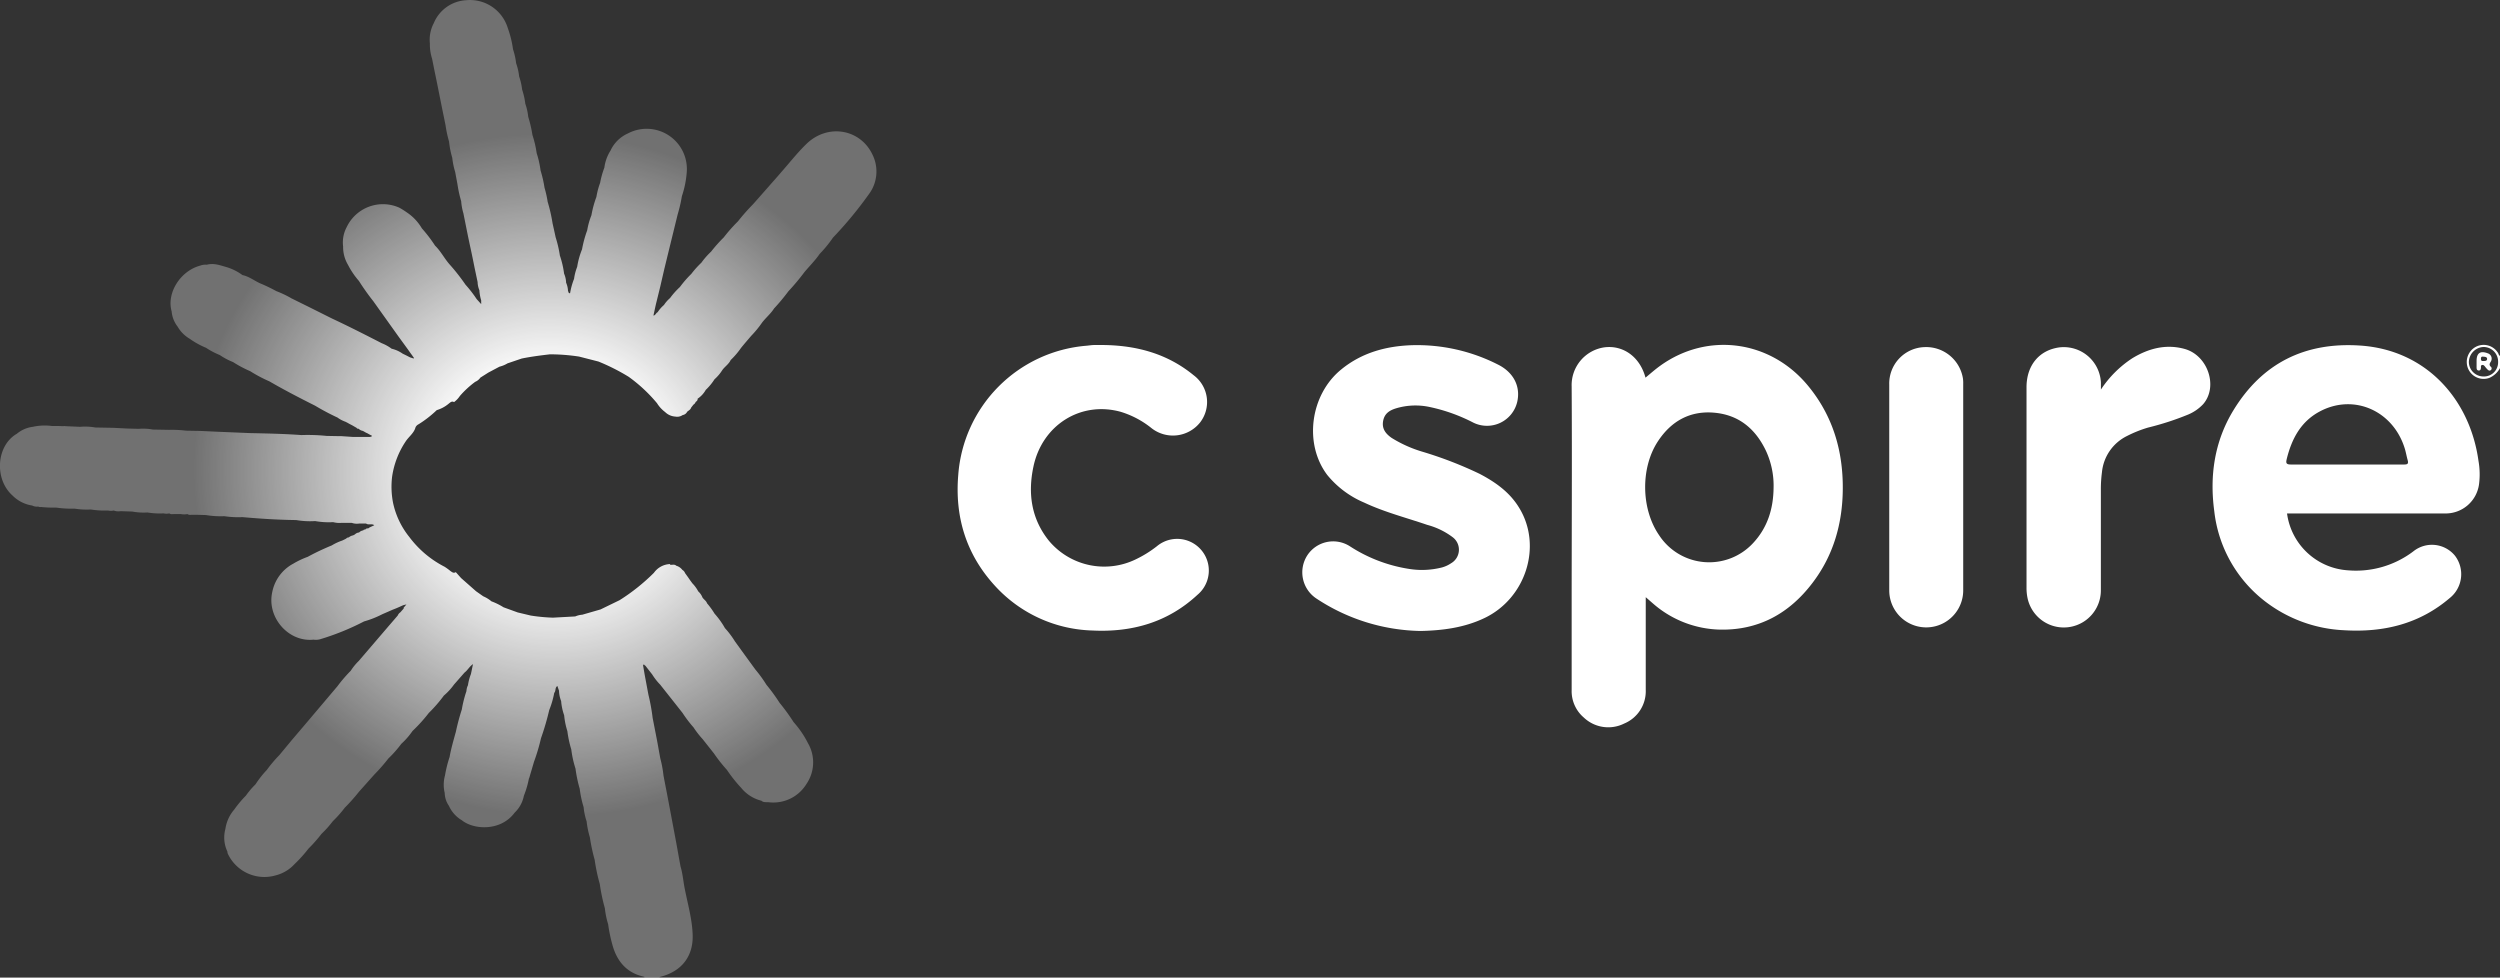 <svg xmlns="http://www.w3.org/2000/svg" xmlns:xlink="http://www.w3.org/1999/xlink" viewBox="0 0 593.53 232.09"><rect x="0" y="0" width="593.53" height="232.09" fill="#333333" stroke="none"/><defs><style>.a{fill:#fff;}.b{fill:url(#a);}</style><radialGradient id="a" cx="139.42" cy="394.35" r="85.43" gradientTransform="matrix(0.99, 0.16, -0.15, 0.94, 61.49, 0.11)" gradientUnits="userSpaceOnUse"><stop offset="0" stop-color="#fff"/><stop offset="0.34" stop-color="#fff" stop-opacity="0.96"/><stop offset="1" stop-color="#fff" stop-opacity="0.3"/></radialGradient></defs><title>cspire_w</title><path class="a" d="M602.43,364.13a4,4,0,0,0-5.31-1.47,4.08,4.08,0,0,0-1.78,5.24,4,4,0,0,0,5,2.13,5.25,5.25,0,0,0,2.55-2.35V364.8C602.58,364.68,602.57,364.36,602.43,364.13Zm0,2.08a3.36,3.36,0,0,1-3.47,3.48,3.47,3.47,0,0,1-3.47-3.41,3.64,3.64,0,0,1,3.47-3.59A3.46,3.46,0,0,1,602.43,366.21Z" transform="translate(-9.35 -280.31)"/><path class="a" d="M403.43,367.2c-1.15.83-2.22,1.78-3.42,2.77-1.3-4.9-5.24-7.73-9.67-7.21a9.06,9.06,0,0,0-7.86,9.3c.11,17.52,0,35,0,52.55q0,9.78,0,19.56a8.23,8.23,0,0,0,2.87,6.48,8.45,8.45,0,0,0,9.6,1.44,8.31,8.31,0,0,0,5.12-8c0-6.87,0-13.75,0-20.63v-1.37c.73.63,1.25,1.1,1.79,1.56a25,25,0,0,0,15.89,6.14c9.16.16,16.35-3.82,21.84-11,5.05-6.58,7.2-14.18,7.26-22.39.07-9.09-2.37-17.36-8.22-24.47C429.71,361.07,414.74,359,403.43,367.2Zm22.12,42.05a14.2,14.2,0,0,1-22.31-1.88c-4.28-6.22-4.44-15.95-.29-22.27,3.17-4.83,7.66-7.35,13.49-6.8s9.73,3.9,12.18,9.06a19.71,19.71,0,0,1,1.8,8.73C430.37,401.06,429,405.56,425.55,409.25Z" transform="translate(-9.35 -280.31)"/><path class="a" d="M569.68,362.35c-13.11-.87-23.29,4.17-30.14,15.45-4.46,7.35-5.63,15.48-4.49,23.91A31.41,31.41,0,0,0,547,423a33.19,33.19,0,0,0,18.94,6.94c9.27.55,17.78-1.47,25-7.64a7.24,7.24,0,0,0,1.23-10.08,7.06,7.06,0,0,0-9.88-1,22.54,22.54,0,0,1-15.52,4.49,15.6,15.6,0,0,1-14.45-13.5h37.43a8,8,0,0,0,8.16-7,18.35,18.35,0,0,0-.14-5.49C595.77,375.19,585.41,363.39,569.68,362.35Zm10.4,28.24c-4.51,0-9,0-13.54,0s-8.86,0-13.3,0c-1.13,0-1.22-.35-1-1.28,1.17-4.74,3.29-8.85,7.77-11.27,8.11-4.39,17.55-.25,20.29,8.85.26.88.41,1.78.66,2.67S580.88,390.6,580.08,390.59Z" transform="translate(-9.35 -280.31)"/><path class="a" d="M360.62,392.8a93.25,93.25,0,0,0-13.38-5.19,30,30,0,0,1-7.52-3.35c-1.42-1-2.33-2.19-2-4s1.55-2.53,3.05-3a16.07,16.07,0,0,1,8.06-.31,40.88,40.88,0,0,1,10.33,3.71,7.37,7.37,0,0,0,10.39-4.91c.86-3.71-.88-7.07-4.61-8.91a42.37,42.37,0,0,0-20.24-4.58c-6.2.19-12,1.74-16.92,5.76-7.38,6-8.93,17.67-3.31,25.07a22.71,22.71,0,0,0,8.75,6.54c4.82,2.27,10,3.59,15,5.3a17.51,17.51,0,0,1,6,2.91,3.71,3.71,0,0,1-.36,6.19,7.35,7.35,0,0,1-2.17,1,19.24,19.24,0,0,1-7.85.34,35.84,35.84,0,0,1-14-5.36,7.34,7.34,0,0,0-10.13,2.16,7.45,7.45,0,0,0,2.2,10.26,46.14,46.14,0,0,0,24.75,7.68c5.27-.12,10.35-.79,15.11-3.06,9.83-4.68,13.78-17.08,8.29-26.11C367.8,397.17,364.39,394.78,360.62,392.8Z" transform="translate(-9.35 -280.31)"/><path class="a" d="M284,410a26.93,26.93,0,0,1-5,3.1,17.11,17.11,0,0,1-20.65-4.44c-4.16-5.2-5-11.21-3.65-17.57,2.09-9.91,11.28-15.64,20.75-13a21.75,21.75,0,0,1,7.35,3.92,8.24,8.24,0,0,0,11.48-1.42,7.93,7.93,0,0,0-1.54-11.19c-6.28-5.16-13.63-7.11-21.61-7.18-.64,0-1.28,0-1.92,0s-1.27.11-1.91.17a33.22,33.22,0,0,0-30.44,30.56c-.87,10.07,1.86,19,8.74,26.48A32.49,32.49,0,0,0,268.73,430c9.4.46,17.87-1.94,24.92-8.48A7.51,7.51,0,0,0,284,410Z" transform="translate(-9.35 -280.31)"/><path class="a" d="M528,363.15c-4.43-1.22-8.55-.12-12.38,2.19a25.84,25.84,0,0,0-7.49,7.46c0-.55,0-1.09,0-1.64a8.83,8.83,0,0,0-9.83-8.38c-4.81.64-7.82,4.25-7.83,9.45q0,23.76,0,47.52a11.88,11.88,0,0,0,.28,2.73,8.8,8.8,0,0,0,17.37-2q0-12,0-24a30.53,30.53,0,0,1,.26-4.06,10.72,10.72,0,0,1,5.95-8.6,29,29,0,0,1,5-2,66.68,66.68,0,0,0,9.56-3.11,10.39,10.39,0,0,0,3.52-2.45C536,372.12,533.56,364.69,528,363.15Z" transform="translate(-9.35 -280.31)"/><path class="a" d="M475.38,370.19a8.85,8.85,0,0,0-9.16-7.47,8.65,8.65,0,0,0-8.34,8.92v48.84a8.78,8.78,0,1,0,17.56,0v-49A8.16,8.16,0,0,0,475.38,370.19Z" transform="translate(-9.35 -280.31)"/><path class="a" d="M597.32,366v1.44c0,.36,0,.78.47.83s.55-.33.57-.72c0-.22-.07-.5.26-.58s.51.14.69.36a8.3,8.3,0,0,0,.54.64c.22.21.47.47.83.23a.51.51,0,0,0,0-.83c-.42-.44-.28-.72,0-1.18a1.33,1.33,0,0,0-.7-2Q597.32,363.18,597.32,366Zm2.49-.58c.06.46-.28.6-.67.59s-.74.12-.78-.43.19-.64.52-.6S599.75,365,599.81,365.44Z" transform="translate(-9.35 -280.31)"/><path class="b" d="M216.57,317.19c-2.88-6.34-10.83-7.65-15.88-2.59-2.06,2-3.88,4.34-5.81,6.52-1,1.19-2.09,2.38-3.13,3.58l-3.6,4.08a50,50,0,0,0-3.6,4.08,38.08,38.08,0,0,0-3.37,3.81,33.92,33.92,0,0,0-3,3.37h0a18.06,18.06,0,0,0-2.31,2.63,22.26,22.26,0,0,0-2.39,2.66,25.9,25.9,0,0,0-2.71,3.12,18.19,18.19,0,0,0-2.34,2.62,7.85,7.85,0,0,0-1.45,1.65,7.93,7.93,0,0,0-1.5,1.72h0c-.41.17-.5.75-1,.79.2-.91.39-1.79.59-2.68l1-4.06,1-4.33,1.17-4.8,1-4.08,1-4.08a35.15,35.15,0,0,0,1-4.32,23.1,23.1,0,0,0,1.16-5.76A9.55,9.55,0,0,0,158.4,312a8.21,8.21,0,0,0-4.1,4.05,9.93,9.93,0,0,0-1.47,4.08,20,20,0,0,0-1,3.58,18.48,18.48,0,0,0-.89,3.36,24.33,24.33,0,0,0-1.18,4.35,17,17,0,0,0-1,3.57,27.22,27.22,0,0,0-1.23,4.52,18.66,18.66,0,0,0-1.15,4.15,12.2,12.2,0,0,0-.74,2.85,16.55,16.55,0,0,0-.94,3.39c-.44.13-.32-.33-.5-.48a5.29,5.29,0,0,0-.45-2h0a5.86,5.86,0,0,0-.48-2.15,21.67,21.67,0,0,0-1-4.29,27.81,27.81,0,0,0-1-4.32c-.24-1.12-.49-2.24-.74-3.36a37,37,0,0,0-1.16-5.08,23.74,23.74,0,0,0-.74-3.32,28.79,28.79,0,0,0-.94-4.11,23.39,23.39,0,0,0-.93-4.14h0a25.13,25.13,0,0,0-1-4.29,30.21,30.21,0,0,0-1-4.31,13.91,13.91,0,0,0-.7-3.13,16.55,16.55,0,0,0-.75-3.33,14.63,14.63,0,0,0-.71-3.13,13.59,13.59,0,0,0-.72-3.15h0a16.13,16.13,0,0,0-.73-3.29h0a24.25,24.25,0,0,0-1.23-5A9.39,9.39,0,0,0,120,280.36a8.84,8.84,0,0,0-7.67,5.46,8.4,8.4,0,0,0-.92,4.82,11,11,0,0,0,.52,3.6l.48,2.41c.25,1.19.49,2.39.74,3.59l.48,2.41.72,3.59c.27,1.29.53,2.59.79,3.88h0a27.35,27.35,0,0,0,.82,3.8,20.88,20.88,0,0,0,.76,3.84,18.22,18.22,0,0,0,.69,3.36l.54,2.89a29.84,29.84,0,0,0,.89,4.07h0a13.62,13.62,0,0,0,.53,2.89h0l.72,3.59c.32,1.6.65,3.2,1,4.8s.63,3,.94,4.56l.71,3.36a5.31,5.31,0,0,0,.42,1.93,10.51,10.51,0,0,0,.43,2.42h0c0,.25,0,.5,0,.88l0,0-1.08-1.2a29,29,0,0,0-2.64-3.41,48.42,48.42,0,0,0-3.65-4.67c-1.32-1.44-2.17-3.24-3.58-4.6a33.64,33.64,0,0,0-3.13-4.1,11.6,11.6,0,0,0-3.6-3.81,18.94,18.94,0,0,0-1.75-1.1,9.52,9.52,0,0,0-12.51,4.63h0a7.69,7.69,0,0,0-.84,4.59,8.24,8.24,0,0,0,1.15,4.33,19,19,0,0,0,2.61,3.85,56,56,0,0,0,3.4,4.79l6,8.41,2.26,3.1.49.7.57.78h0c0,.06.09.13.14.2l.17.24a.45.45,0,0,0,0,.2l-.91-.29h0l-.95-.49h0l-.77-.37h0a7.59,7.59,0,0,0-2.64-1.19,10.09,10.09,0,0,0-2.36-1.31h0c-3.89-2-7.82-4-11.8-5.86l-5.28-2.64-4.33-2.14a24.24,24.24,0,0,0-3.6-1.72A40.42,40.42,0,0,0,71,347.53c-1.36-.64-2.57-1.6-4.08-1.91a12.33,12.33,0,0,0-3.84-1.91c-1.52-.43-3-1-4.64-.55a3.4,3.4,0,0,0-1.52.2c-4.77,1.26-8.06,6.53-6.82,10.88a6.86,6.86,0,0,0,1.42,3.62h0a7.93,7.93,0,0,0,2.87,2.88h0a19.24,19.24,0,0,0,3.87,2.14,17.91,17.91,0,0,0,3.27,1.72,15.85,15.85,0,0,0,3.15,1.67,28.45,28.45,0,0,0,4.08,2.17,33.51,33.51,0,0,0,4.55,2.41c3.55,2.06,7.19,3.94,10.86,5.78a55.91,55.91,0,0,0,5.3,2.81,7.2,7.2,0,0,0,1.9,1l.45.23.46.26h0l.8.42.93.54h0c.11.21.3.21.49.21a1.78,1.78,0,0,0,1,.51h0l.74.42a.25.25,0,0,0,.17.06l.78.44.47.24h0c-.07.24-.28.22-.45.27h-.5l-1.19,0h-1l-1.44,0-2.64-.18H90l-3.11-.06a44.51,44.51,0,0,0-6-.2c-4.07-.3-8.16-.38-12.24-.47l-5-.21L61,382.81l-4.07-.19-3.37-.06a27.81,27.81,0,0,0-4.08-.2l-3.84-.07a12.63,12.63,0,0,0-3.36-.17l-2.64-.07-3.36-.17-4.32-.08a13.58,13.58,0,0,0-3.6-.16l-3.42-.15a1.7,1.7,0,0,0-.61,0l-1.24-.05-1.45,0a13.08,13.08,0,0,0-4,.1,1.47,1.47,0,0,0-.4.09,7.34,7.34,0,0,0-3.88,1.65c-4.9,2.81-5.43,10.8-1,14.71A8.31,8.31,0,0,0,17,400.33a2.3,2.3,0,0,0,1.41.24,1.11,1.11,0,0,0,.69.11,28.57,28.57,0,0,0,3.58.14,25.93,25.93,0,0,0,4.4.25,18.26,18.26,0,0,0,3.84.2,20.62,20.62,0,0,0,4.08.24,2.93,2.93,0,0,0,1.35,0,3,3,0,0,0,1.52.17h.49l2.39.08a15.05,15.05,0,0,0,3.61.22,17.62,17.62,0,0,0,3.84.21,2.76,2.76,0,0,0,1.34,0c.4.31.86.14,1.29.17l1.45,0a4.42,4.42,0,0,0,1.58,0c.4.31.86.14,1.29.17h1l2.07.06a21.46,21.46,0,0,0,4.39.27,21.87,21.87,0,0,0,4.28.22c4.25.38,8.51.65,12.78.7a19.35,19.35,0,0,0,4.5.24,18.36,18.36,0,0,0,4.32.25.27.27,0,0,0,.2.06,5.55,5.55,0,0,0,1.77.11l.73,0,1,0h.65a3.71,3.71,0,0,0,1.75.17l1,0,.68,0h0c.58.43,1.36-.07,1.93.4h0l-1,.47-.15.07-.25.2c-.26,0-.54,0-.71.27-.19,0-.39,0-.49.21h0a1.69,1.69,0,0,0-1,.5,1.58,1.58,0,0,0-1,.46h0l-.44.23h0a2,2,0,0,0-1,.48.82.82,0,0,0-.64.29l-.48.24-.48.23a11.94,11.94,0,0,0-2.43,1.13h0c-2,.83-3.87,1.7-5.73,2.72a19.84,19.84,0,0,0-3.42,1.62,9.77,9.77,0,0,0-5,6.78c-1.32,5.93,3.82,11.9,9.81,11.26a3.81,3.81,0,0,0,1.54-.09,60,60,0,0,0,10.46-4.24,22.86,22.86,0,0,0,4.31-1.7l2.45-1.07h0l.91-.36.78-.34h0l.66-.3.25-.1h0l.69-.16h0l-.64.75h0a.64.64,0,0,0,0,.2h0l-.36.42-.44.5a1.64,1.64,0,0,0-.62.76l-2.25,2.61-7,8.17a13.15,13.15,0,0,0-1.92,2.35,33.93,33.93,0,0,0-3.13,3.64l-3.06,3.62-2.22,2.62h0l-2.64,3.12-2.87,3.37-3,3.62a31.81,31.81,0,0,0-3,3.55A24,24,0,0,0,70,466.53a19.45,19.45,0,0,0-2.28,2.68,26.55,26.55,0,0,0-2.77,3.31h0a9,9,0,0,0-2.09,4.59,7.75,7.75,0,0,0,.47,5.36,1.65,1.65,0,0,0,.23.78,9.58,9.58,0,0,0,11.32,4.86,9,9,0,0,0,4.33-2.58h0a33.56,33.56,0,0,0,3.39-3.76,34,34,0,0,0,3.08-3.49,24.83,24.83,0,0,0,2.68-3,27.77,27.77,0,0,0,2.84-3.2,45.17,45.17,0,0,0,3.38-3.8l3.61-4.05a43.76,43.76,0,0,0,3.36-3.84,27.57,27.57,0,0,0,3.08-3.49,17.18,17.18,0,0,0,2.66-3.05,37.2,37.2,0,0,0,3.86-4.27,34.31,34.31,0,0,0,3.58-4.13,14.62,14.62,0,0,0,2.41-2.62l2.5-2.85c.72-.52,1.12-1.4,2-2l0,0c-.18.89-.33,1.63-.49,2.37a12,12,0,0,0-.7,2.64,3.58,3.58,0,0,0-.36,1.4h0a28.4,28.4,0,0,0-1.1,4.36,53.33,53.33,0,0,0-1.41,5.28c-.55,2-1.14,4-1.49,6A29.26,29.26,0,0,0,115,464.4a8.34,8.34,0,0,0-.07,4.18h0a5.58,5.58,0,0,0,1,3.05,7.59,7.59,0,0,0,3.08,3.43c2.82,2.27,9.23,2.65,12.52-1.81a7.48,7.48,0,0,0,2.19-4,22.55,22.55,0,0,0,1.2-4.09L135,465l1.14-3.87a45.41,45.41,0,0,0,1.65-5.56,62.06,62.06,0,0,0,1.95-6.67,20.92,20.92,0,0,0,1.19-4.1h0c.45-.43.11-1.23.75-1.62.14.41.27.77.39,1.13a7,7,0,0,0,.5,2.43,13.22,13.22,0,0,0,.72,3.4h0a17.83,17.83,0,0,0,.76,3.75,25.92,25.92,0,0,0,.93,4.35,24.46,24.46,0,0,0,1,4.54,31.58,31.58,0,0,0,1,4.79,25.19,25.19,0,0,0,.93,4.37,15,15,0,0,0,.71,3.37h0a21.12,21.12,0,0,0,.77,3.78,44.26,44.26,0,0,0,1.14,5.35h0a43.7,43.7,0,0,0,1.22,5.76h0a42.87,42.87,0,0,0,1.2,5.73,19.82,19.82,0,0,0,.78,3.81,36.5,36.5,0,0,0,1.18,5.47c1.17,3.68,3.51,6.18,7.4,7a.24.24,0,0,1,0,.22h3.6c0-.19.19-.21.35-.25,4.88-1.28,7.67-4.78,7.54-9.82-.1-3.75-1.16-7.38-1.88-11.05h0c-.36-1.75-.47-3.55-1-5.28-.34-1.84-.67-3.69-1-5.53l-1.17-6.23-1-5.29c-.29-1.52-.59-3-.88-4.55a26.9,26.9,0,0,0-.76-4.08c-.25-1.36-.49-2.72-.74-4.09l-1.08-5.54a46.55,46.55,0,0,0-1-5.49l-.72-3.84h0c-.19-1-.37-2.08-.55-3.12.23-.49.34.1.53.06l1.65,2.12a14.24,14.24,0,0,0,1.89,2.41l3,3.79,2.31,2.93A29.57,29.57,0,0,0,174,453a22.16,22.16,0,0,0,2.19,2.82l2.65,3.35a36.46,36.46,0,0,0,3.09,3.92,33.81,33.81,0,0,0,3.38,4.26,8.93,8.93,0,0,0,4.81,3.06c.49.46,1.14.31,1.71.36a9.21,9.21,0,0,0,9-4.36,9.08,9.08,0,0,0,.35-9.65,23.21,23.21,0,0,0-3.41-5,47.47,47.47,0,0,0-3.32-4.57,44.34,44.34,0,0,0-3.14-4.31,31,31,0,0,0-2.62-3.61l-2.44-3.35-2.43-3.36a21,21,0,0,0-2.36-3.13A19.79,19.79,0,0,0,179,426a18.85,18.85,0,0,0-1.79-2.46c-.19-.6-.77-.89-1.09-1.39a3.76,3.76,0,0,0-1-1.44h0a8.22,8.22,0,0,0-1.4-1.92l-.52-.71-.49-.71h0l-.72-1a1.41,1.41,0,0,0-.63-.75,2.81,2.81,0,0,0-1.46-1c-.42-.42-1-.15-1.44-.23,0-.13-.12-.21-.26-.15h0a4.92,4.92,0,0,0-3.6,2.06h0a46.81,46.81,0,0,1-8.15,6.5h0L151.92,425l-4.33,1.25a5.37,5.37,0,0,0-1.68.41l-5.28.29a42.15,42.15,0,0,1-5.27-.5l-3.1-.74h0l-3.36-1.22h0a15.72,15.72,0,0,0-2.88-1.42h0a7.73,7.73,0,0,0-1.94-1.19l-1.71-1.2-3.55-3.13h0l-1.26-1.41h0c-.52.34-.89,0-1.28-.27a14.07,14.07,0,0,0-1.37-1,24.22,24.22,0,0,1-8.38-7.07,19.34,19.34,0,0,1-3.85-8.05,19.89,19.89,0,0,1-.24-6.26,20.24,20.24,0,0,1,3.2-8.35c.75-1.16,2-2,2.36-3.38a1.57,1.57,0,0,1,.72-.72,26.48,26.48,0,0,0,4.32-3.36h0a8,8,0,0,0,2.86-1.55c.38-.3.71-.65,1.25-.36a5.77,5.77,0,0,0,1.38-1.45h0a22.3,22.3,0,0,1,3.64-3.36h0a2.81,2.81,0,0,0,1.23-1l1.9-1.2h0l2.64-1.4a6.63,6.63,0,0,0,1.89-.78h0l3.38-1.15h0c2.21-.45,4.46-.74,6.7-1a46,46,0,0,1,6.94.54h0l4.57,1.17h0a48.44,48.44,0,0,1,7.19,3.63h0a36.27,36.27,0,0,1,6.72,6.26,7.69,7.69,0,0,0,1.92,2.1h0a3.78,3.78,0,0,0,2.41,1.08,2.29,2.29,0,0,0,1.76-.36h0a1.44,1.44,0,0,0,1.07-.78c.33-.31.79-.47.95-1h0l.56-.71a1.12,1.12,0,0,0,.5-.61c.26-.2.52-.39.47-.78a6.1,6.1,0,0,0,1.94-2.1,13.22,13.22,0,0,0,2.08-2.52,10,10,0,0,0,1.77-2.06c.59-.91,1.6-1.48,2.06-2.5a18.13,18.13,0,0,0,2.45-2.87c.81-1,1.61-1.92,2.42-2.87a24,24,0,0,0,2.57-3.13c.9-1.18,2.07-2.12,2.87-3.38a47.16,47.16,0,0,0,3.39-4.07,55,55,0,0,0,3.81-4.55c1.2-1.45,2.56-2.77,3.62-4.33a29.24,29.24,0,0,0,3.16-3.86,93.49,93.49,0,0,0,8.79-10.69A9,9,0,0,0,216.57,317.19Z" transform="translate(-9.35 -280.31)"/></svg>